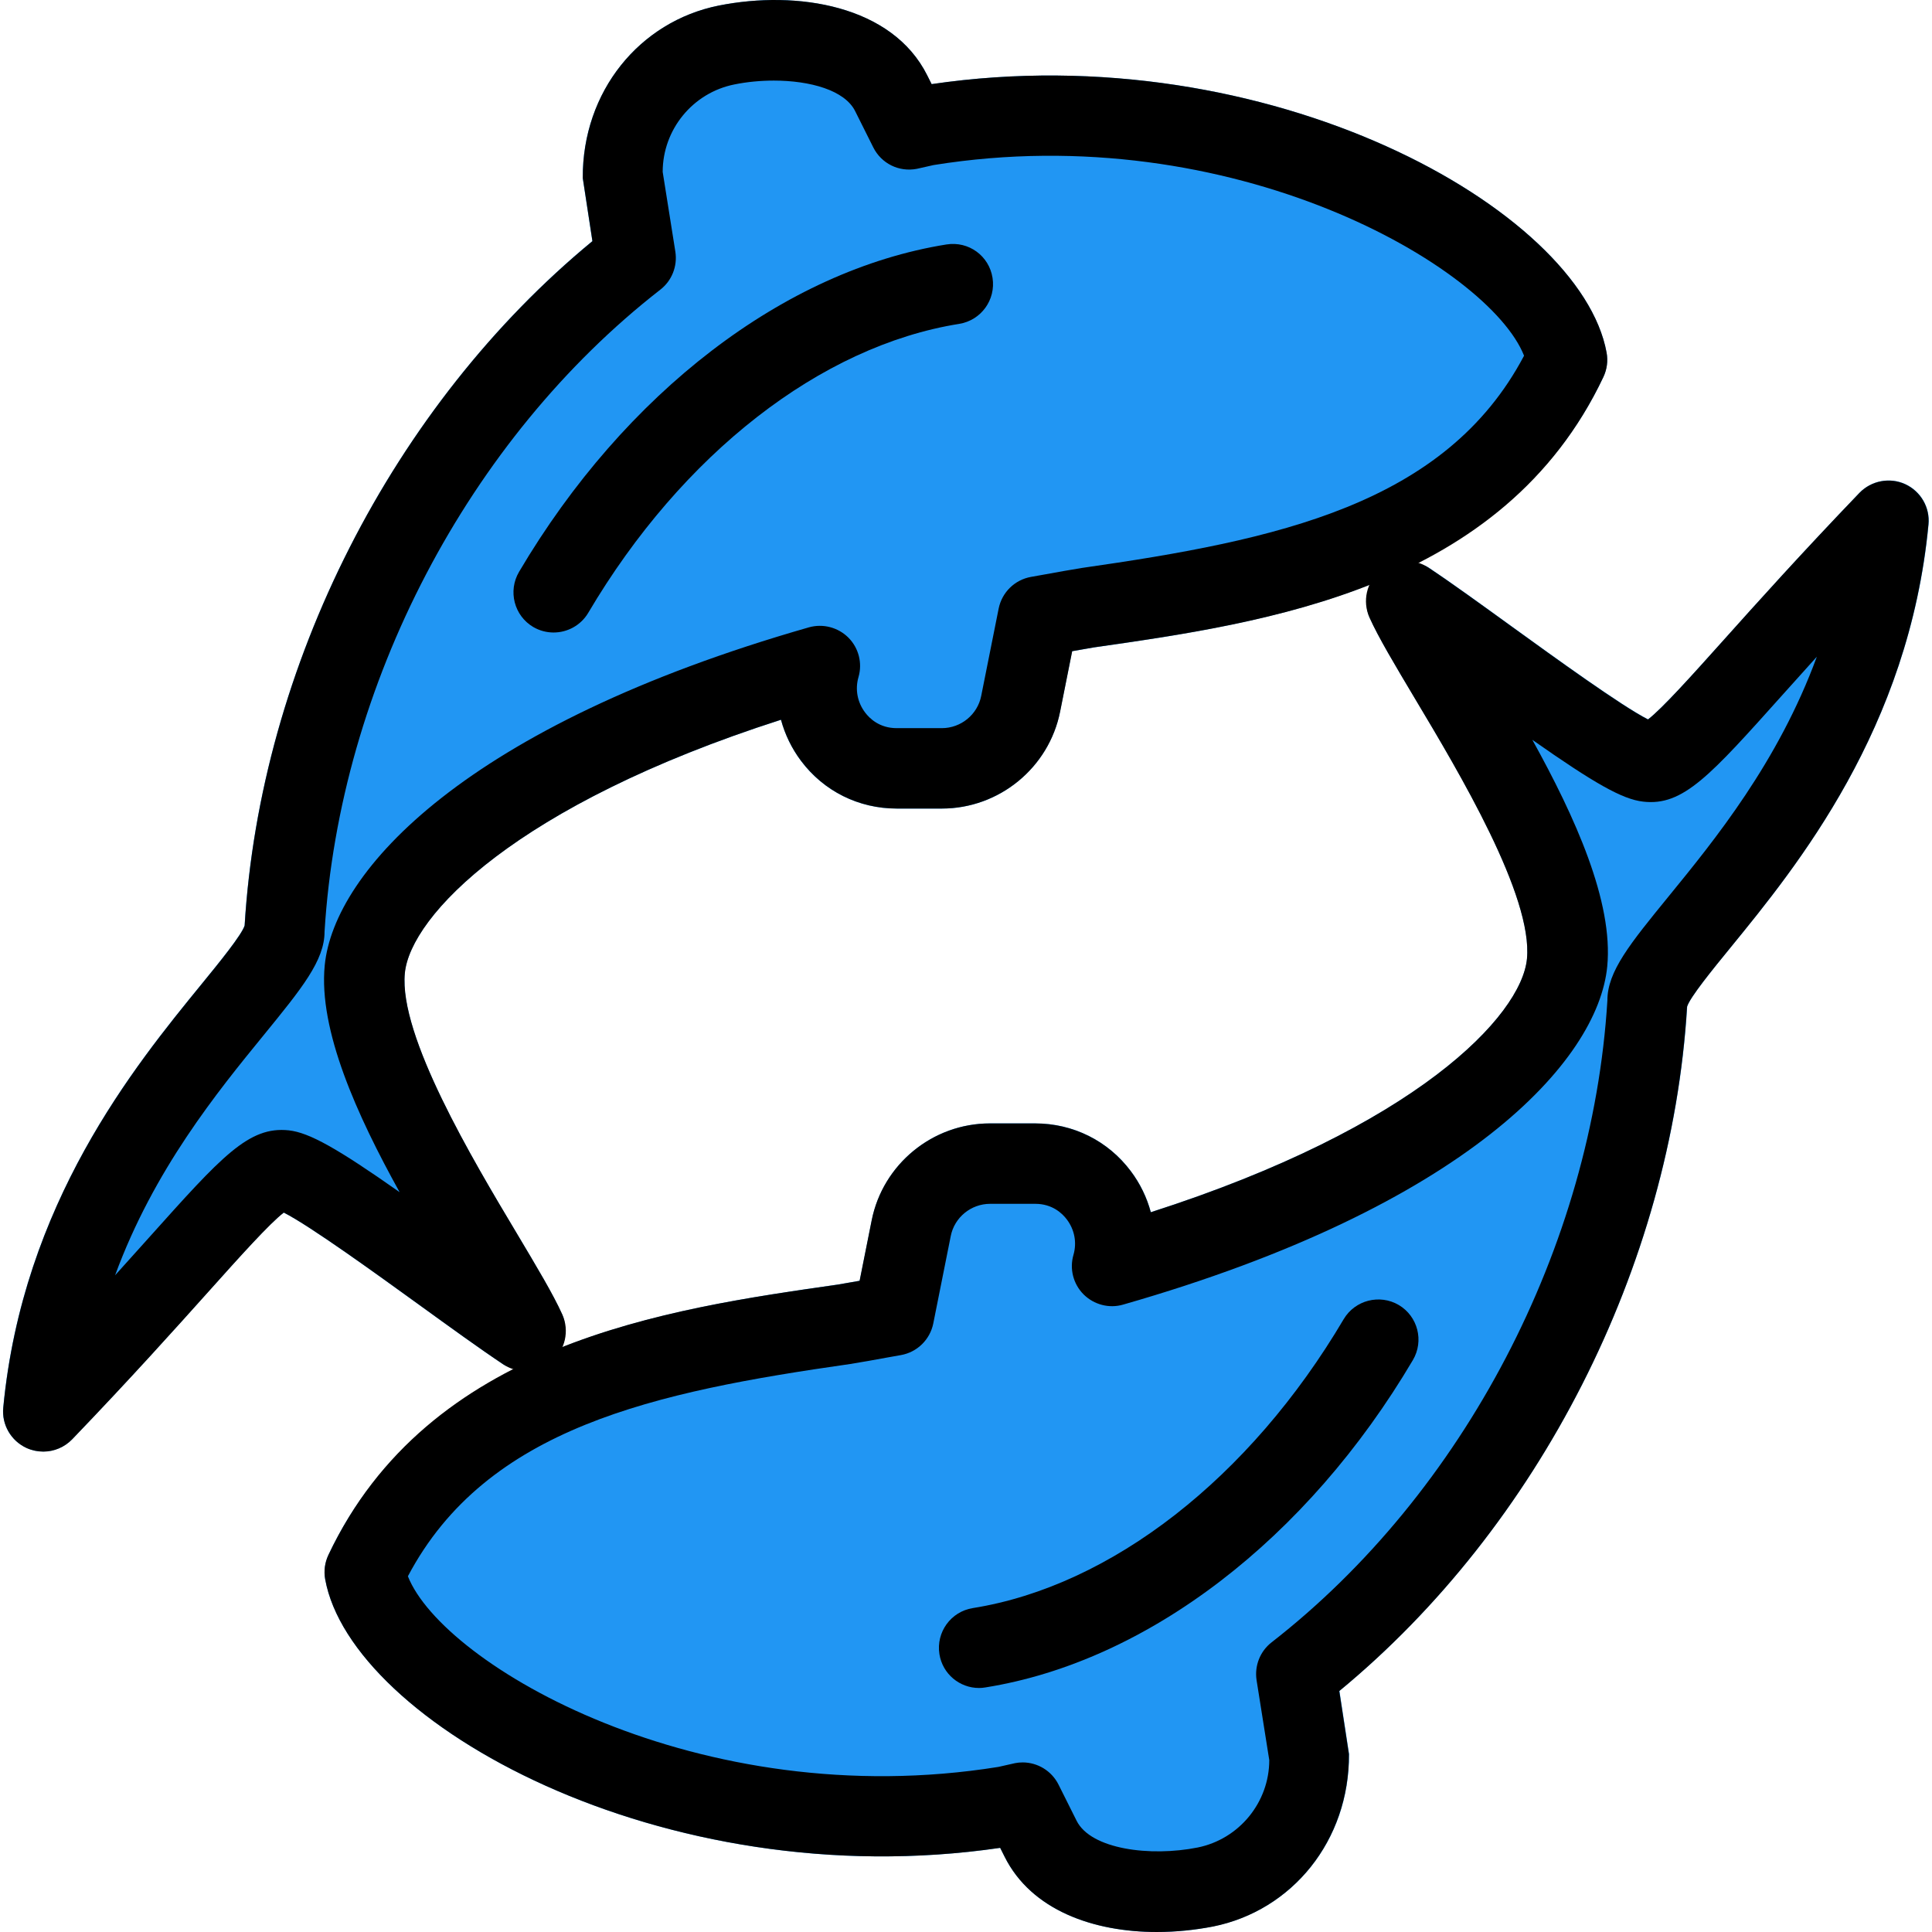 <svg height="512pt" viewBox="0 0 512 512.802" width="512pt" xmlns="http://www.w3.org/2000/svg"><path d="m505.305 128.48c-4.074-1.855-8.98-.957-12.137 2.305-15.551 16.215-27.242 29.25-36.203 39.234-8.258 9.215-16.086 17.961-19.926 20.906-6.996-3.543-24.809-16.449-35.883-24.449-8.34-6.039-16.34-11.82-22.379-15.852-1.152-.766-2.496-.766-3.797-1.023 20.543-10.262 38.785-25.387 50.199-49.535.938-2.027 1.258-4.289.852-6.465-6.891-37.973-89.492-84.457-179.156-71.273l-1.176-2.348c-9.277-18.559-34.516-22.656-55.359-18.496-20.969 4.223-36.18 22.785-36.074 45.762l2.559 16.746c-52.906 43.605-88.125 112.723-92.309 181.652-.766 2.477-6.699 9.77-11.477 15.617-17.75 21.738-47.422 58.133-52.586 112.34-.449 4.523 2.047 8.812 6.164 10.711 1.43.66 2.945.957 4.461.957 2.836 0 5.629-1.129 7.699-3.285 15.555-16.211 27.242-29.246 36.203-39.23 8.258-9.215 16.086-17.961 19.926-20.906 6.996 3.543 24.809 16.449 35.883 24.449 8.34 6.035 16.34 11.816 22.379 15.848 1.152.77 2.496.77 3.797 1.047-20.543 10.262-38.785 25.387-50.199 49.535-.938 2.027-1.258 4.289-.852 6.465 6.891 37.953 89.449 84.414 179.156 71.273l1.176 2.348c7.125 14.25 23.656 19.988 40.402 19.988 5.059 0 10.137-.512 14.977-1.492 20.973-4.203 36.184-22.762 36.055-45.762l-2.559-16.746c52.906-43.605 88.125-112.723 92.309-181.652.766-2.473 6.699-9.77 11.477-15.617 17.75-21.738 47.426-58.133 52.586-112.34.426-4.523-2.047-8.812-6.188-10.711zm-356.48 220.418c-2.41-5.355-6.676-12.5-12.094-21.57-11.711-19.582-31.297-52.395-29.695-69.012 1.473-15.168 29.461-44.691 99.84-67.266 1.066 3.906 2.859 7.598 5.312 10.902 6.035 8.043 15.293 12.672 25.406 12.672h11.988c15.211 0 28.418-10.816 31.383-25.727l3.199-16.043 5.762-1.004c22.633-3.242 49.387-7.102 73.875-16.918-1.406 2.816-2.023 5.953-.68 8.961 2.41 5.355 6.676 12.504 12.094 21.57 11.711 19.582 31.297 52.395 29.695 69.012-1.473 15.168-29.461 44.695-99.84 67.266-1.043-3.906-2.836-7.598-5.312-10.902-6.035-8.043-15.293-12.672-25.406-12.672h-11.988c-15.211 0-28.418 10.816-31.383 25.727l-3.199 16.043-5.762 1.004c-22.633 3.242-49.387 7.102-73.875 16.918 1.43-2.797 2.027-5.953.68-8.961zm0 0" fill="#2196f3"/><path d="m259.461 448.035c-5.164 0-9.684-3.734-10.516-8.984-.918-5.82 3.027-11.285 8.852-12.223 36.758-5.867 73.559-34.539 98.453-76.691 3.008-5.059 9.559-6.723 14.613-3.758 5.078 3.012 6.742 9.539 3.754 14.613-28.074 47.555-70.484 80.023-113.449 86.891-.598.109-1.176.152-1.707.152zm0 0"/><path d="m306.648 512.801c-16.746 0-33.277-5.738-40.402-19.988l-1.176-2.348c-89.707 13.121-172.266-33.32-179.156-71.273-.406-2.199-.105-4.438.852-6.465 26.605-56.254 89.387-65.215 135.234-71.766l5.758-1 3.203-16.043c2.965-14.891 16.168-25.73 31.379-25.73h11.992c10.109 0 19.367 4.609 25.406 12.672 2.473 3.285 4.266 7 5.312 10.902 70.355-22.57 98.367-52.094 99.84-67.262 1.598-16.641-17.984-49.43-29.695-69.016-5.398-9.066-9.688-16.215-12.098-21.566-1.941-4.332-.789-9.43 2.836-12.504 3.629-3.07 8.875-3.391 12.824-.746 6.059 4.031 14.035 9.812 22.379 15.852 11.07 8 28.883 20.906 35.883 24.449 3.816-2.945 11.668-11.691 19.926-20.906 8.957-10.008 20.648-23.043 36.199-39.234 3.16-3.262 8.066-4.18 12.141-2.305 4.117 1.898 6.613 6.188 6.164 10.711-5.16 54.207-34.836 90.602-52.586 112.34-4.777 5.848-10.711 13.141-11.477 15.617-4.16 68.93-39.383 138.047-92.309 181.652l2.559 16.746c.129 22.977-15.105 41.539-36.055 45.762-4.777.918-9.875 1.449-14.934 1.449zm-35.625-45.012c3.988 0 7.703 2.238 9.535 5.887l4.801 9.602c3.797 7.594 19.562 9.598 32.105 7.102 11.031-2.219 19.031-11.988 19.031-23.207l-3.371-21.227c-.578-3.82.938-7.66 3.988-10.027 50.965-39.66 85.121-104.961 89.133-170.391-.023-7.66 6.059-15.105 16.148-27.477 12.332-15.105 29.164-35.754 39.445-63.746-3.266 3.605-6.23 6.934-8.961 9.965-19.348 21.59-26.516 29.758-37.164 28.5-5.461-.617-12.84-4.777-29.395-16.406 11.348 20.48 21.547 43.008 19.883 60.16-2.434 25.133-37.547 63.703-128.492 89.75-3.711 1.09-7.742.023-10.496-2.707-2.75-2.754-3.777-6.785-2.688-10.496.938-3.246.297-6.68-1.77-9.41-1.152-1.535-3.797-4.137-8.363-4.137h-11.988c-5.078 0-9.473 3.605-10.453 8.555l-4.633 23.188c-.871 4.309-4.266 7.637-8.594 8.406l-3.949.703c-3.113.578-6.23 1.133-9.516 1.664-51.922 7.426-96.531 16.832-117.395 56.34 9.258 23.469 77.246 63.363 156.715 50.605l4.457-1.004c.641-.129 1.301-.191 1.984-.191zm0 0"/><path d="m146.543 167.883c-1.836 0-3.711-.469-5.418-1.469-5.078-3.008-6.742-9.559-3.754-14.637 28.074-47.551 70.484-80.02 113.449-86.891 5.93-.938 11.309 3.051 12.223 8.855.918 5.824-3.027 11.285-8.852 12.223-36.758 5.867-73.559 34.539-98.453 76.691-1.984 3.352-5.547 5.227-9.195 5.227zm0 0"/><path d="m11.098 385.293c-1.516 0-3.027-.32-4.457-.961-4.117-1.898-6.613-6.188-6.168-10.707 5.164-54.211 34.84-90.605 52.59-112.344 4.777-5.844 10.707-13.141 11.477-15.613 4.16-68.93 39.379-138.051 92.309-181.656l-2.559-16.746c-.129-22.996 15.082-41.559 36.051-45.781 20.863-4.16 46.082-.062 55.359 18.496l1.176 2.348c89.664-13.184 172.266 33.32 179.156 71.273.406 2.199.105 4.438-.852 6.465-26.605 56.254-89.387 65.215-135.234 71.766l-5.758 1.004-3.203 16.039c-2.965 14.891-16.168 25.73-31.379 25.73h-11.988c-10.113 0-19.371-4.609-25.41-12.672-2.473-3.285-4.266-7-5.312-10.902-70.379 22.594-98.387 52.117-99.84 67.285-1.598 16.641 17.984 49.43 29.695 69.012 5.398 9.07 9.688 16.215 12.098 21.57 1.941 4.332.789 9.43-2.836 12.5-3.629 3.094-8.875 3.371-12.824.746-6.059-4.031-14.035-9.812-22.379-15.848-11.07-8-28.883-20.906-35.883-24.449-3.816 2.945-11.668 11.691-19.922 20.906-8.961 10.004-20.652 23.039-36.203 39.23-2.07 2.156-4.867 3.309-7.703 3.309zm193.879-363.902c-3.52 0-7.105.34-10.453 1.023-11.031 2.195-19.031 11.965-19.031 23.211l3.371 21.227c.574 3.816-.938 7.656-3.988 10.023-50.965 39.66-85.121 104.961-89.133 170.391.023 7.66-6.059 15.105-16.148 27.477-12.332 15.105-29.164 35.758-39.445 63.746 3.266-3.605 6.23-6.934 8.961-9.965 19.348-21.59 26.496-29.652 37.16-28.5 5.465.617 12.844 4.777 29.398 16.406-11.348-20.48-21.547-43.008-19.883-60.16 2.434-25.133 37.547-63.703 128.492-89.75 3.754-1.066 7.766 0 10.496 2.711 2.75 2.75 3.773 6.781 2.688 10.496-.938 3.242-.301 6.676 1.77 9.406 1.152 1.535 3.797 4.137 8.363 4.137h11.988c5.078 0 9.473-3.602 10.453-8.555l4.633-23.188c.871-4.309 4.266-7.637 8.594-8.406l3.949-.703c3.113-.574 6.227-1.129 9.516-1.664 51.922-7.426 96.531-16.832 117.395-56.34-9.258-23.469-77.227-63.383-156.715-50.605l-4.457 1.004c-4.777.918-9.43-1.43-11.562-5.695l-4.801-9.602c-2.75-5.566-11.969-8.125-21.609-8.125zm0 0"/></svg>